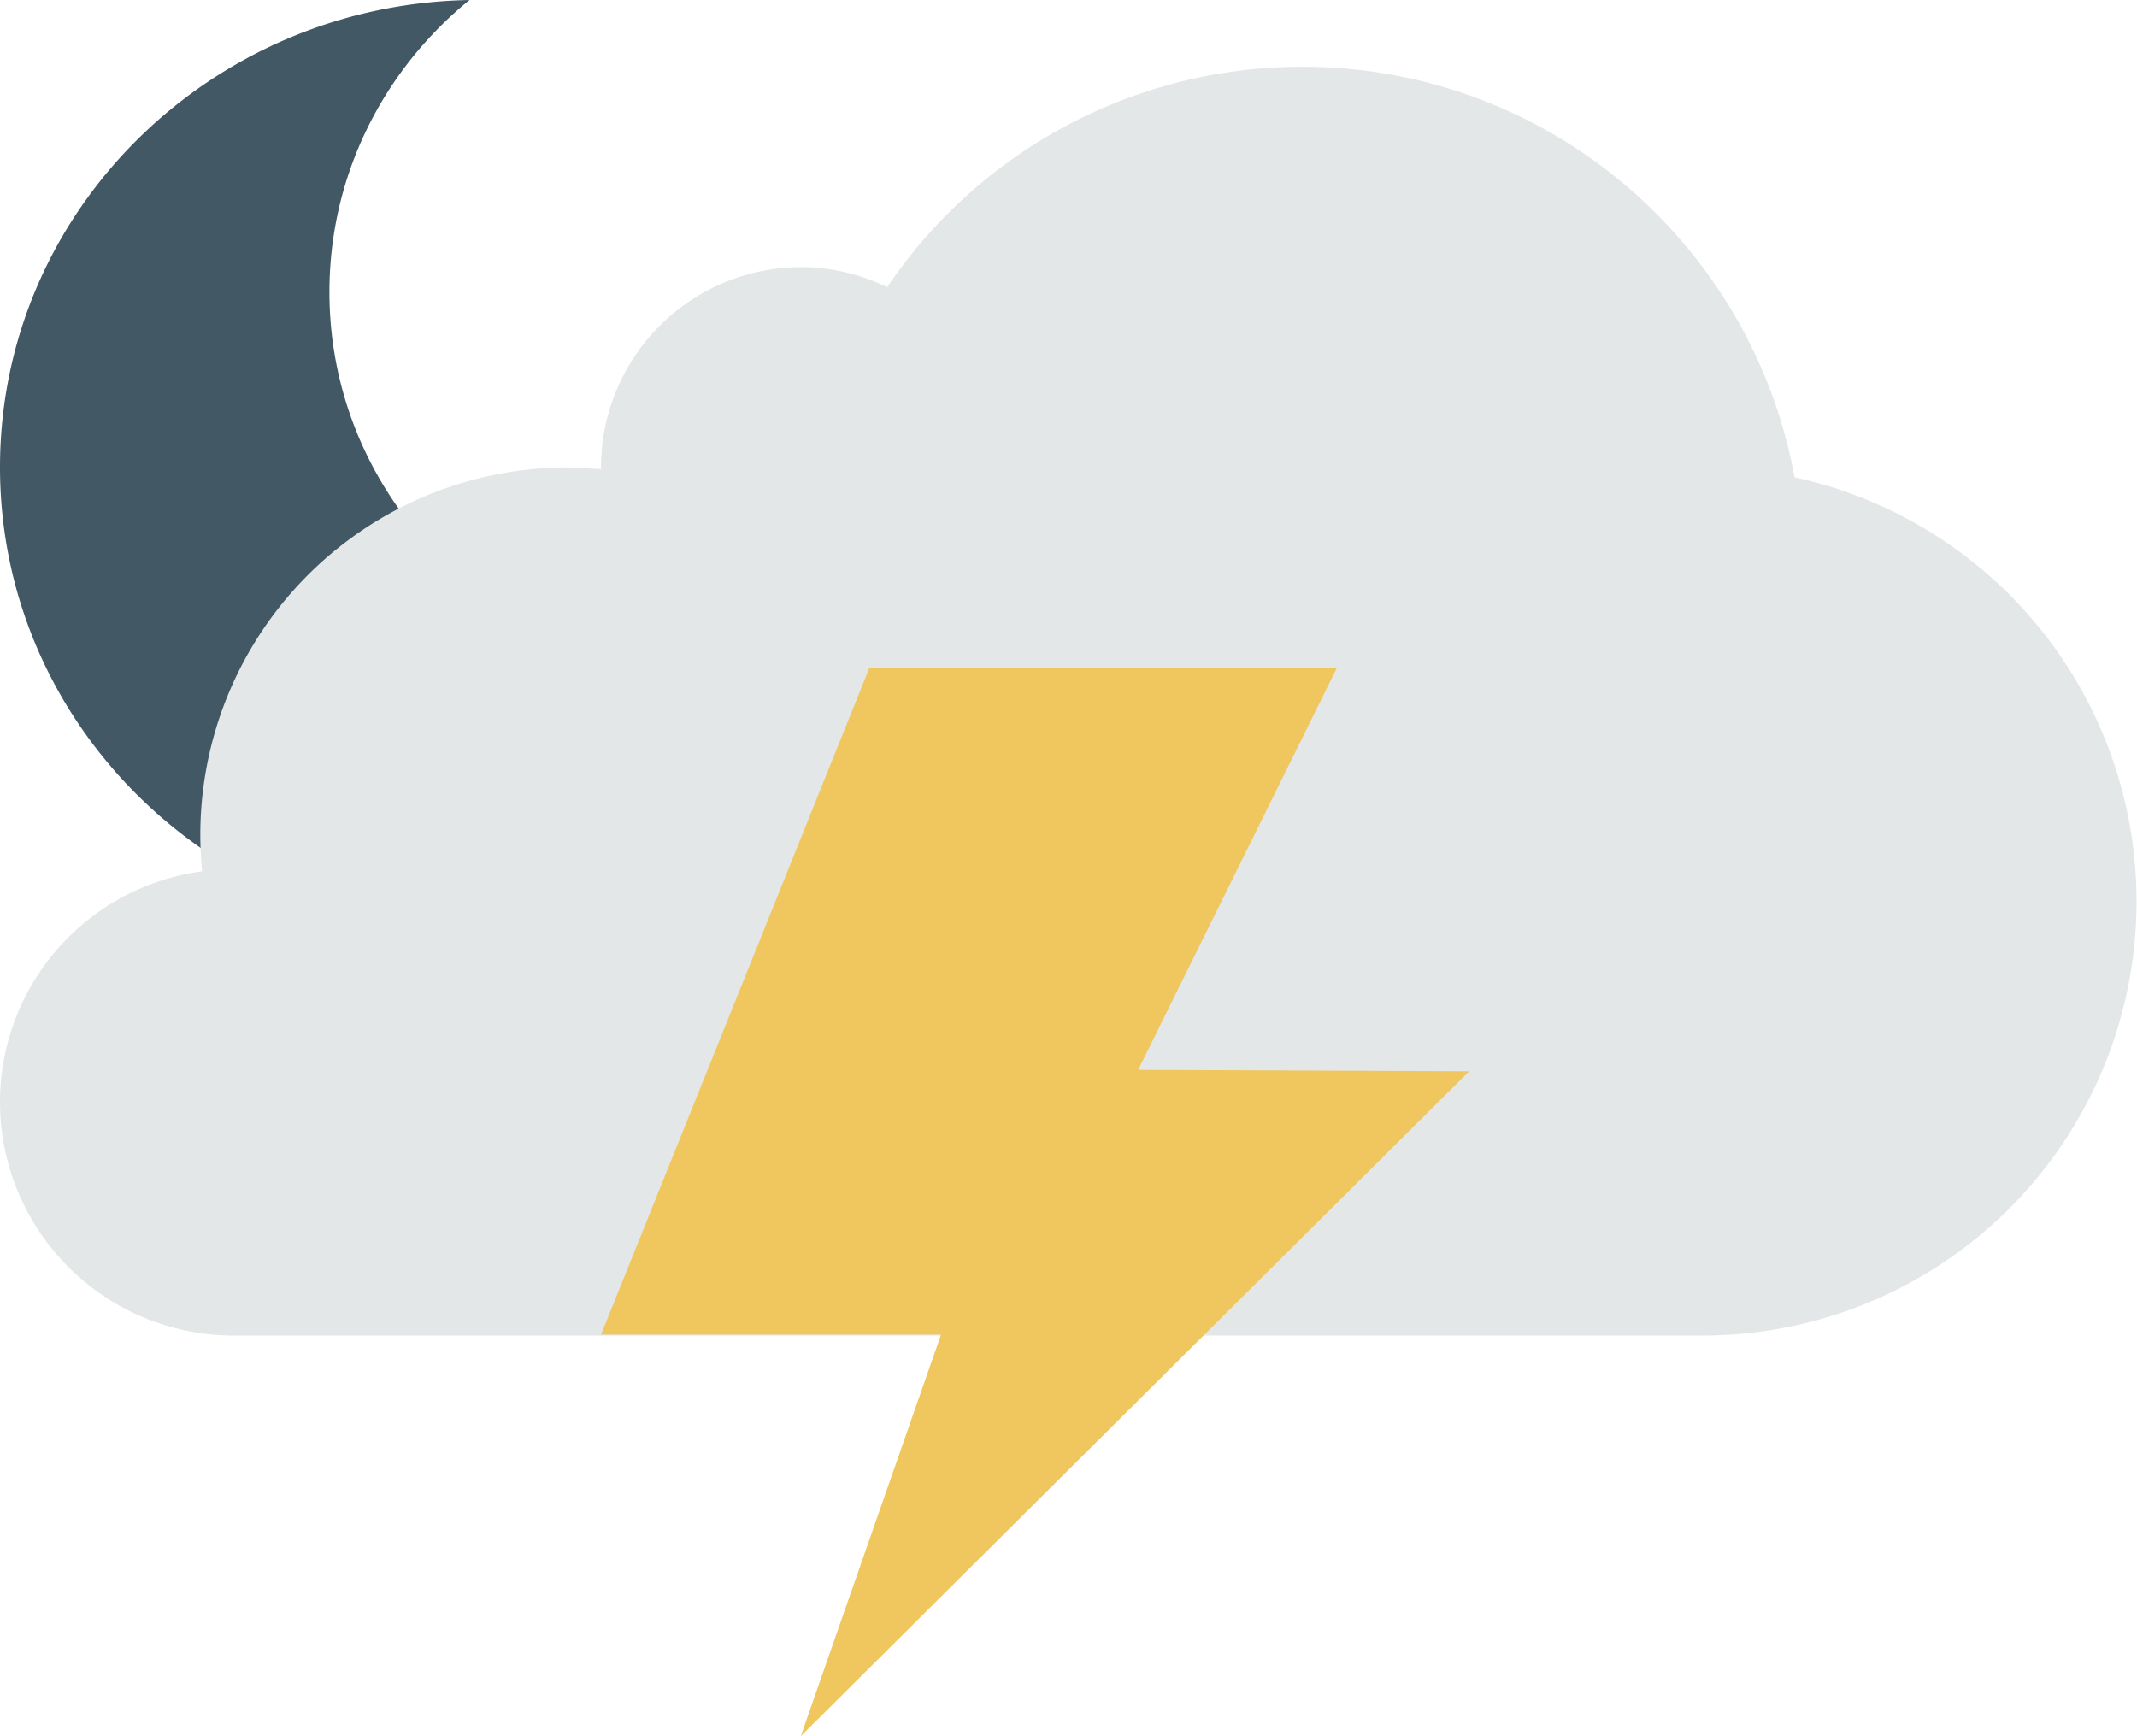 <svg xmlns="http://www.w3.org/2000/svg" width="32" height="26"><path fill="#425864" d="M10.757 10.066c-3.217 0-5.824-2.549-5.824-5.693 0-1.758.816-3.328 2.097-4.373C3.136.072 0 3.174 0 6.996 0 10.863 3.209 14 7.169 14c3.209 0 5.925-2.061 6.839-4.902a5.898 5.898 0 0 1-3.251.968z"/><path fill="#E4E7E7" d="M26.872 7.148C26.234 3.652 23.182 1 19.5 1a7.495 7.495 0 0 0-6.215 3.3c-.39-.187-.822-.3-1.285-.3a3 3 0 0 0-3 3l.002.025L8.5 7a5.5 5.5 0 0 0-5.473 6.048A3.488 3.488 0 0 0 0 16.5 3.5 3.5 0 0 0 3.5 20h22a6.5 6.5 0 0 0 1.372-12.852z"/><path fill="#EFC75E" d="m22 16.042-4.957-.021L20.02 10h-7.001L9 19.986h5.091L11.991 26 22 16.042z"/></svg>
